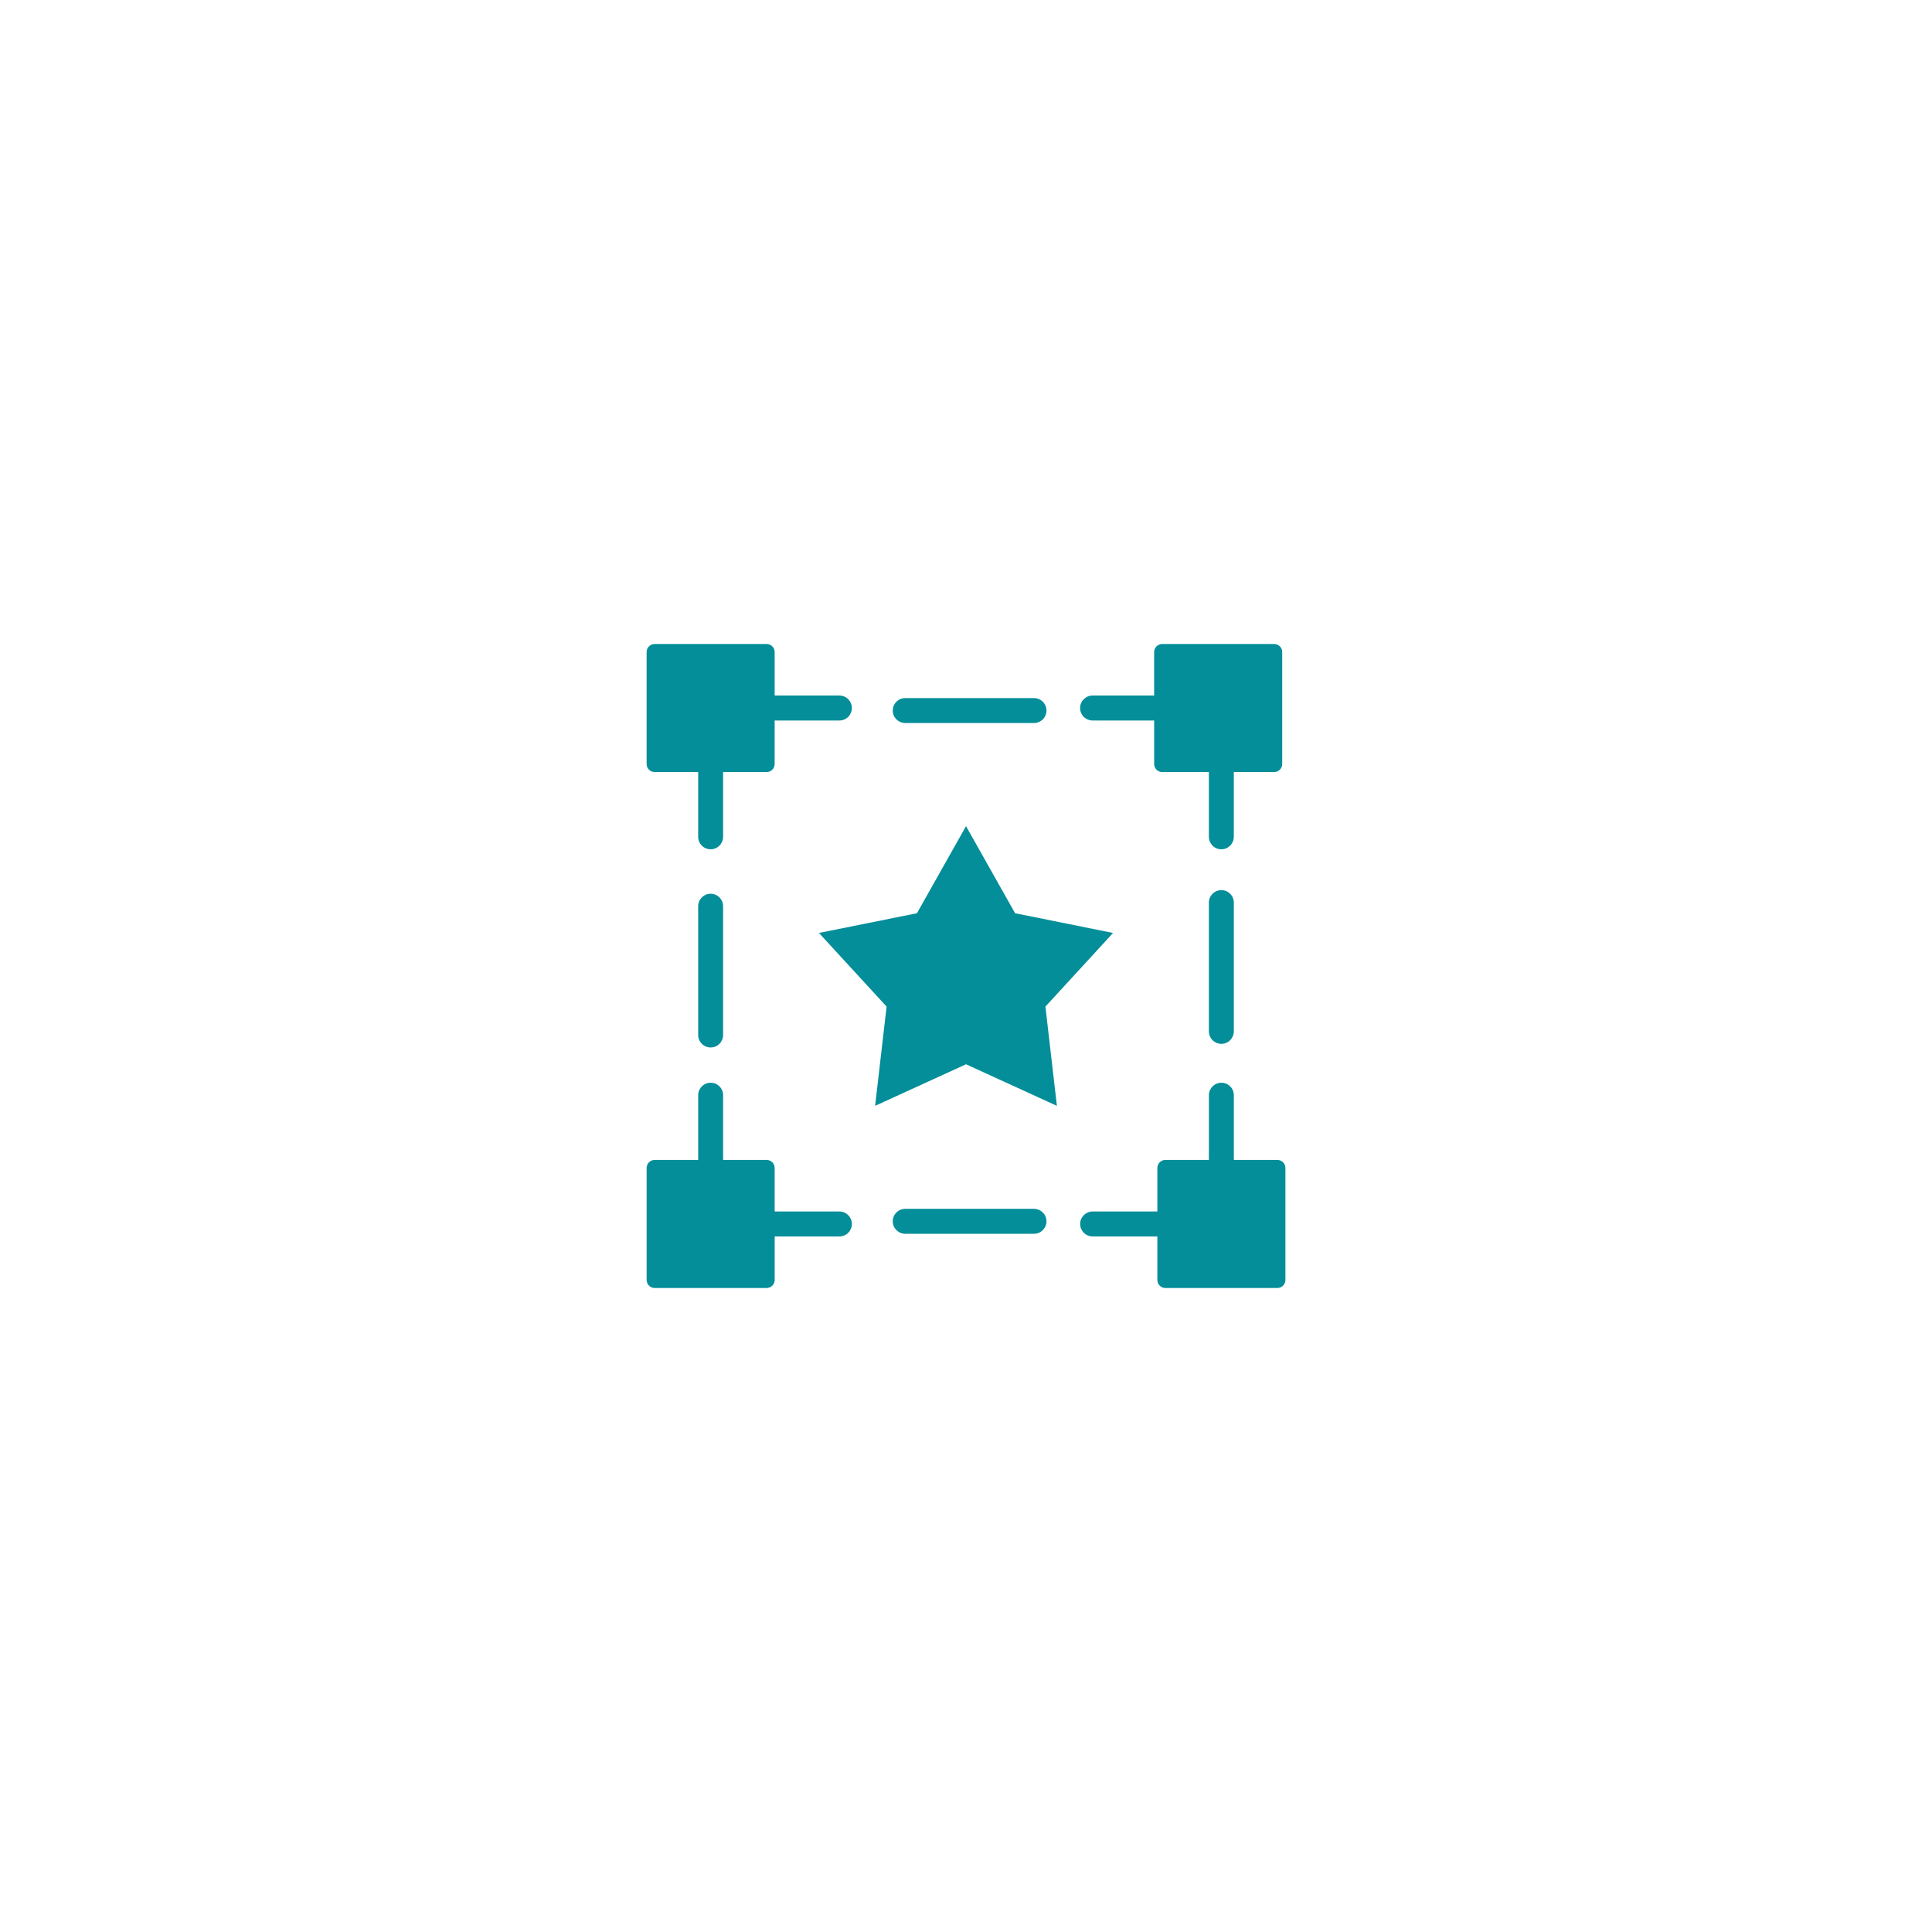 <?xml version="1.0" encoding="utf-8"?>
<!-- Generator: Adobe Illustrator 16.0.4, SVG Export Plug-In . SVG Version: 6.00 Build 0)  -->
<!DOCTYPE svg PUBLIC "-//W3C//DTD SVG 1.1//EN" "http://www.w3.org/Graphics/SVG/1.1/DTD/svg11.dtd">
<svg version="1.1" id="Layer_1" xmlns="http://www.w3.org/2000/svg" xmlns:xlink="http://www.w3.org/1999/xlink" x="0px" y="0px" viewBox="0 0 120 120" enable-background="new 0 0 120 120" xml:space="preserve">
<g>
	<g>
		<path fill="#038E99" d="M64.224,43.359h-7.999c-0.428,0-0.774,0.347-0.774,0.775c0,0.428,0.347,0.774,0.774,0.774h7.999
			c0.427,0,0.774-0.347,0.774-0.774C64.998,43.706,64.65,43.359,64.224,43.359z"/>
		<path fill="#038E99" d="M75.861,55.288c-0.428,0-0.775,0.347-0.775,0.774v7.998c0,0.428,0.348,0.775,0.775,0.775
			s0.774-0.348,0.774-0.775v-7.998C76.636,55.635,76.289,55.288,75.861,55.288z"/>
		<path fill="#038E99" d="M44.139,65.06c0.428,0,0.774-0.347,0.774-0.775v-7.998c0-0.428-0.347-0.774-0.774-0.774
			s-0.774,0.347-0.774,0.774v7.998C43.364,64.713,43.711,65.06,44.139,65.06z"/>
		<path fill="#038E99" d="M64.224,75.083h-7.999c-0.428,0-0.774,0.347-0.774,0.774s0.347,0.775,0.774,0.775h7.999
			c0.427,0,0.774-0.348,0.774-0.775S64.65,75.083,64.224,75.083z"/>
		<path fill="#038E99" d="M52.137,43.201h-4.021V40.5c0-0.276-0.224-0.5-0.5-0.5h-6.954c-0.276,0-0.5,0.224-0.5,0.5v6.954
			c0,0.275,0.224,0.5,0.5,0.5h2.703v4.021c0,0.429,0.347,0.776,0.774,0.776s0.774-0.348,0.774-0.776v-4.021h2.702
			c0.276,0,0.5-0.225,0.5-0.5v-2.702h4.021c0.428,0,0.774-0.347,0.774-0.775C52.911,43.549,52.564,43.201,52.137,43.201z"/>
		<path fill="#038E99" d="M67.863,44.752h3.824v2.702c0,0.275,0.224,0.5,0.5,0.5h2.898v4.021c0,0.429,0.348,0.776,0.775,0.776
			s0.774-0.348,0.774-0.776v-4.021h2.506c0.275,0,0.5-0.225,0.5-0.5V40.5c0-0.276-0.225-0.5-0.5-0.5h-6.954
			c-0.276,0-0.5,0.224-0.5,0.5v2.701h-3.824c-0.428,0-0.775,0.348-0.775,0.775C67.088,44.405,67.436,44.752,67.863,44.752z"/>
		<path fill="#038E99" d="M52.137,75.248h-4.021v-2.702c0-0.276-0.224-0.501-0.5-0.501h-2.702v-4.02
			c0-0.429-0.347-0.775-0.774-0.775s-0.774,0.347-0.774,0.775v4.02h-2.703c-0.276,0-0.5,0.225-0.5,0.501V79.5
			c0,0.275,0.224,0.5,0.5,0.5h6.954c0.276,0,0.5-0.225,0.5-0.5v-2.702h4.021c0.428,0,0.774-0.347,0.774-0.775
			C52.911,75.596,52.564,75.248,52.137,75.248z"/>
		<path fill="#038E99" d="M79.339,72.045h-2.703v-4.02c0-0.429-0.347-0.775-0.774-0.775s-0.775,0.347-0.775,0.775v4.02h-2.701
			c-0.277,0-0.5,0.225-0.5,0.501v2.702h-4.021c-0.428,0-0.775,0.348-0.775,0.774c0,0.429,0.348,0.775,0.775,0.775h4.021V79.5
			c0,0.275,0.223,0.5,0.5,0.5h6.954c0.275,0,0.5-0.225,0.5-0.5v-6.954C79.839,72.27,79.614,72.045,79.339,72.045z"/>
	</g>
	<polygon fill="#038E99" points="60.001,66.104 54.355,68.686 55.068,62.521 50.867,57.948 56.953,56.722 60.001,51.314 
		63.049,56.722 69.133,57.948 64.933,62.521 65.646,68.686 	"/>
</g>
</svg>
